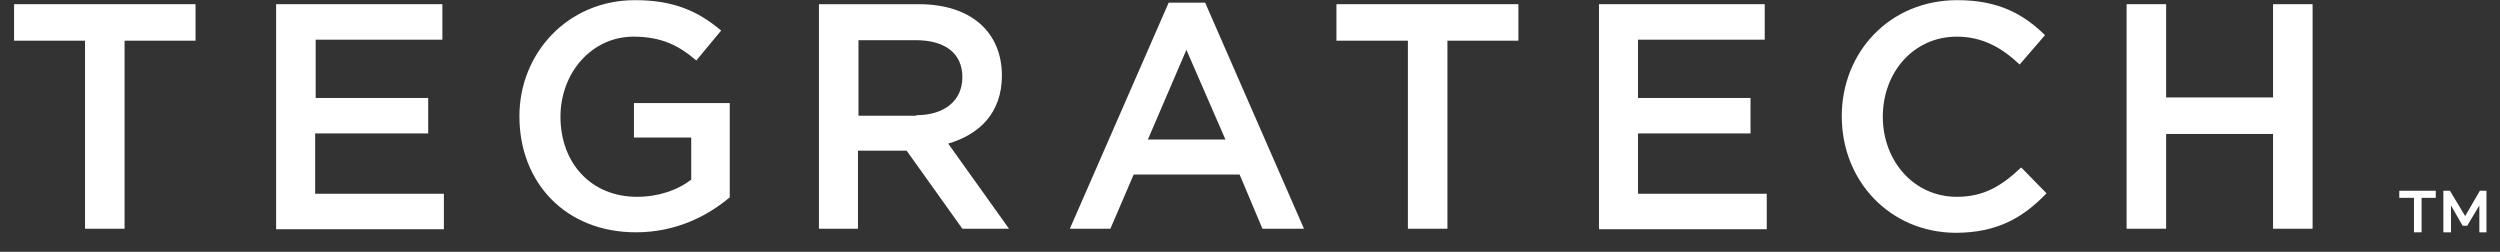 <?xml version="1.0" encoding="UTF-8"?> <svg xmlns="http://www.w3.org/2000/svg" width="139" height="14" viewBox="0 0 139 14" fill="none"><rect x="0" y="0" width="139" height="14" fill="#333333" stroke="none"/> <g clip-path="url(#clip0_819_3755)"> <path d="M4.728 2.262H0.783V0.233H10.872V2.262H6.926V12.717H4.728V2.262Z" fill="white"></path> <path d="M15.353 0.233H24.596V2.206H17.551V5.447H23.807V7.419H17.523V10.773H24.68V12.745H15.353V0.233Z" fill="white"></path> <path d="M28.879 6.462C28.879 2.968 31.556 0.009 35.305 0.009C37.474 0.009 38.827 0.629 40.095 1.7L38.714 3.363C37.756 2.545 36.798 2.038 35.22 2.038C32.909 2.038 31.162 4.039 31.162 6.491C31.162 9.055 32.853 10.943 35.417 10.943C36.601 10.943 37.672 10.577 38.432 9.985V7.646H35.248V5.73H40.574V10.971C39.334 12.014 37.587 12.916 35.361 12.916C31.444 12.916 28.879 10.154 28.879 6.462Z" fill="white"></path> <path d="M45.533 0.233H51.085C54.016 0.233 55.706 1.811 55.706 4.207C55.706 6.264 54.467 7.476 52.719 7.983L56.101 12.717H53.508L50.409 8.378H47.703V12.717H45.533V0.233ZM50.944 6.405C52.522 6.405 53.508 5.588 53.508 4.291C53.508 2.967 52.55 2.234 50.916 2.234H47.731V6.433H50.944V6.405Z" fill="white"></path> <path d="M64.978 0.149H67.007L72.502 12.718H70.191L68.923 9.703H63.033L61.737 12.718H59.483L64.978 0.149ZM68.134 7.758L65.964 2.77L63.822 7.758H68.134Z" fill="white"></path> <path d="M78.251 2.262H74.306V0.233H84.423V2.262H80.477V12.717H78.279V2.262H78.251Z" fill="white"></path> <path d="M88.875 0.233H98.118V2.206H91.073V5.447H97.329V7.419H91.073V10.773H98.231V12.745H88.903V0.233H88.875Z" fill="white"></path> <path d="M102.402 6.462C102.402 2.912 105.051 0.009 108.827 0.009C111.138 0.009 112.518 0.798 113.702 1.954L112.293 3.588C111.307 2.658 110.236 2.038 108.798 2.038C106.403 2.038 104.684 4.011 104.684 6.491C104.684 8.942 106.403 10.943 108.798 10.943C110.32 10.943 111.307 10.323 112.377 9.309L113.786 10.746C112.49 12.098 111.053 12.944 108.714 12.944C105.107 12.916 102.402 10.098 102.402 6.462Z" fill="white"></path> <path d="M118.239 0.233H120.437V5.418H126.382V0.233H128.58V12.717H126.382V7.448H120.437V12.717H118.239V0.233Z" fill="white"></path> <path d="M133.4 11H134.217V12.916H134.64V11H135.429V10.606H133.4V11Z" fill="white"></path> <path d="M137.88 10.606L137.064 12.015L136.218 10.606H135.851V12.916H136.275V11.423L136.922 12.55H137.177L137.852 11.423V12.916H138.247V10.606H137.88Z" fill="white"></path> </g> <defs> <clipPath id="clip0_819_3755"> <rect width="138.833" height="14" fill="white"></rect> </clipPath> </defs> </svg> 